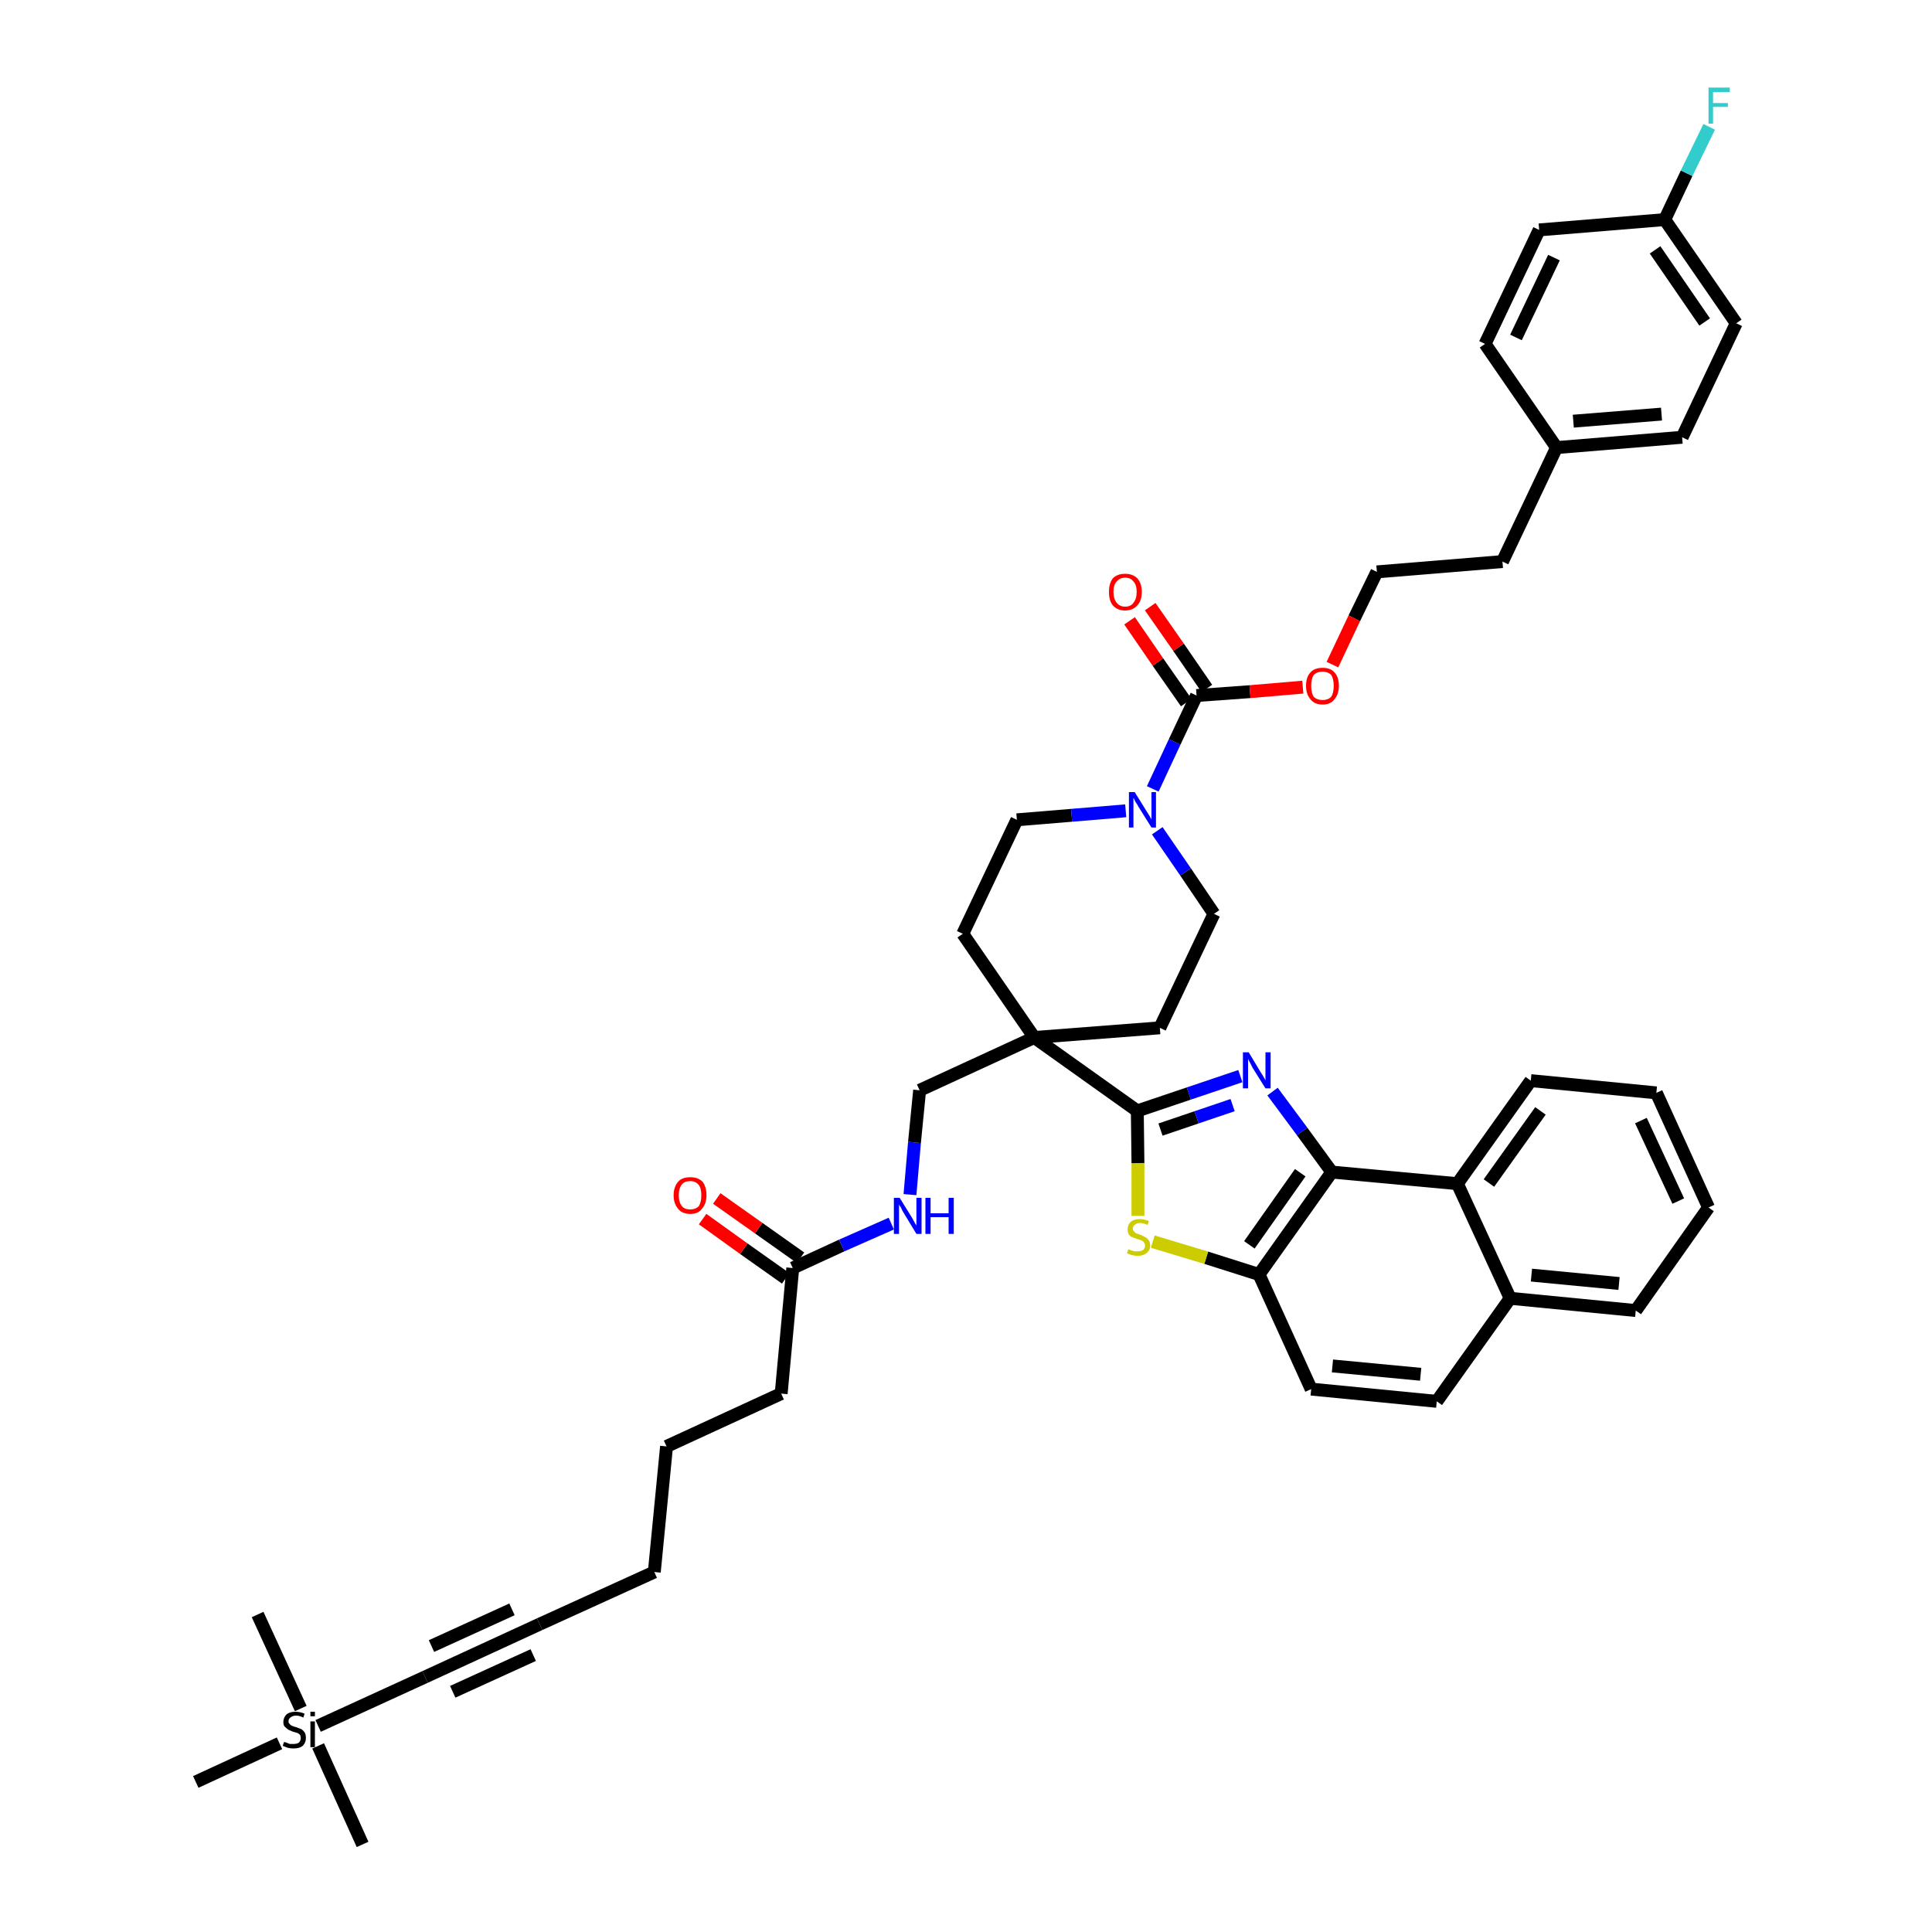 <?xml version='1.0' encoding='iso-8859-1'?>
<svg version='1.1' baseProfile='full'
              xmlns='http://www.w3.org/2000/svg'
                      xmlns:rdkit='http://www.rdkit.org/xml'
                      xmlns:xlink='http://www.w3.org/1999/xlink'
                  xml:space='preserve'
width='300px' height='300px' viewBox='0 0 300 300'>
<!-- END OF HEADER -->
<path class='bond-0 atom-0 atom-1' d='M 56.3,286.4 L 49.4,271.1' style='fill:none;fill-rule:evenodd;stroke:#000000;stroke-width:2.0px;stroke-linecap:butt;stroke-linejoin:miter;stroke-opacity:1' />
<path class='bond-1 atom-1 atom-2' d='M 46.7,265.3 L 40.0,250.7' style='fill:none;fill-rule:evenodd;stroke:#000000;stroke-width:2.0px;stroke-linecap:butt;stroke-linejoin:miter;stroke-opacity:1' />
<path class='bond-2 atom-1 atom-3' d='M 43.4,270.7 L 30.4,276.7' style='fill:none;fill-rule:evenodd;stroke:#000000;stroke-width:2.0px;stroke-linecap:butt;stroke-linejoin:miter;stroke-opacity:1' />
<path class='bond-3 atom-1 atom-4' d='M 49.4,268.0 L 66.0,260.4' style='fill:none;fill-rule:evenodd;stroke:#000000;stroke-width:2.0px;stroke-linecap:butt;stroke-linejoin:miter;stroke-opacity:1' />
<path class='bond-4 atom-4 atom-5' d='M 66.0,260.4 L 83.8,252.2' style='fill:none;fill-rule:evenodd;stroke:#000000;stroke-width:2.0px;stroke-linecap:butt;stroke-linejoin:miter;stroke-opacity:1' />
<path class='bond-4 atom-4 atom-5' d='M 70.3,262.7 L 82.8,257.0' style='fill:none;fill-rule:evenodd;stroke:#000000;stroke-width:2.0px;stroke-linecap:butt;stroke-linejoin:miter;stroke-opacity:1' />
<path class='bond-4 atom-4 atom-5' d='M 67.0,255.6 L 79.5,249.9' style='fill:none;fill-rule:evenodd;stroke:#000000;stroke-width:2.0px;stroke-linecap:butt;stroke-linejoin:miter;stroke-opacity:1' />
<path class='bond-5 atom-5 atom-6' d='M 83.8,252.2 L 101.6,244.1' style='fill:none;fill-rule:evenodd;stroke:#000000;stroke-width:2.0px;stroke-linecap:butt;stroke-linejoin:miter;stroke-opacity:1' />
<path class='bond-6 atom-6 atom-7' d='M 101.6,244.1 L 103.5,224.6' style='fill:none;fill-rule:evenodd;stroke:#000000;stroke-width:2.0px;stroke-linecap:butt;stroke-linejoin:miter;stroke-opacity:1' />
<path class='bond-7 atom-7 atom-8' d='M 103.5,224.6 L 121.3,216.4' style='fill:none;fill-rule:evenodd;stroke:#000000;stroke-width:2.0px;stroke-linecap:butt;stroke-linejoin:miter;stroke-opacity:1' />
<path class='bond-8 atom-8 atom-9' d='M 121.3,216.4 L 123.1,196.9' style='fill:none;fill-rule:evenodd;stroke:#000000;stroke-width:2.0px;stroke-linecap:butt;stroke-linejoin:miter;stroke-opacity:1' />
<path class='bond-9 atom-9 atom-10' d='M 124.3,195.3 L 117.8,190.7' style='fill:none;fill-rule:evenodd;stroke:#000000;stroke-width:2.0px;stroke-linecap:butt;stroke-linejoin:miter;stroke-opacity:1' />
<path class='bond-9 atom-9 atom-10' d='M 117.8,190.7 L 111.3,186.1' style='fill:none;fill-rule:evenodd;stroke:#FF0000;stroke-width:2.0px;stroke-linecap:butt;stroke-linejoin:miter;stroke-opacity:1' />
<path class='bond-9 atom-9 atom-10' d='M 122.0,198.5 L 115.5,193.9' style='fill:none;fill-rule:evenodd;stroke:#000000;stroke-width:2.0px;stroke-linecap:butt;stroke-linejoin:miter;stroke-opacity:1' />
<path class='bond-9 atom-9 atom-10' d='M 115.5,193.9 L 109.1,189.3' style='fill:none;fill-rule:evenodd;stroke:#FF0000;stroke-width:2.0px;stroke-linecap:butt;stroke-linejoin:miter;stroke-opacity:1' />
<path class='bond-10 atom-9 atom-11' d='M 123.1,196.9 L 130.7,193.4' style='fill:none;fill-rule:evenodd;stroke:#000000;stroke-width:2.0px;stroke-linecap:butt;stroke-linejoin:miter;stroke-opacity:1' />
<path class='bond-10 atom-9 atom-11' d='M 130.7,193.4 L 138.4,190.0' style='fill:none;fill-rule:evenodd;stroke:#0000FF;stroke-width:2.0px;stroke-linecap:butt;stroke-linejoin:miter;stroke-opacity:1' />
<path class='bond-11 atom-11 atom-12' d='M 141.3,185.5 L 142.0,177.4' style='fill:none;fill-rule:evenodd;stroke:#0000FF;stroke-width:2.0px;stroke-linecap:butt;stroke-linejoin:miter;stroke-opacity:1' />
<path class='bond-11 atom-11 atom-12' d='M 142.0,177.4 L 142.8,169.3' style='fill:none;fill-rule:evenodd;stroke:#000000;stroke-width:2.0px;stroke-linecap:butt;stroke-linejoin:miter;stroke-opacity:1' />
<path class='bond-12 atom-12 atom-13' d='M 142.8,169.3 L 160.6,161.1' style='fill:none;fill-rule:evenodd;stroke:#000000;stroke-width:2.0px;stroke-linecap:butt;stroke-linejoin:miter;stroke-opacity:1' />
<path class='bond-13 atom-13 atom-14' d='M 160.6,161.1 L 176.6,172.5' style='fill:none;fill-rule:evenodd;stroke:#000000;stroke-width:2.0px;stroke-linecap:butt;stroke-linejoin:miter;stroke-opacity:1' />
<path class='bond-26 atom-13 atom-27' d='M 160.6,161.1 L 149.5,145.0' style='fill:none;fill-rule:evenodd;stroke:#000000;stroke-width:2.0px;stroke-linecap:butt;stroke-linejoin:miter;stroke-opacity:1' />
<path class='bond-43 atom-43 atom-13' d='M 180.1,159.6 L 160.6,161.1' style='fill:none;fill-rule:evenodd;stroke:#000000;stroke-width:2.0px;stroke-linecap:butt;stroke-linejoin:miter;stroke-opacity:1' />
<path class='bond-14 atom-14 atom-15' d='M 176.6,172.5 L 184.6,169.8' style='fill:none;fill-rule:evenodd;stroke:#000000;stroke-width:2.0px;stroke-linecap:butt;stroke-linejoin:miter;stroke-opacity:1' />
<path class='bond-14 atom-14 atom-15' d='M 184.6,169.8 L 192.6,167.1' style='fill:none;fill-rule:evenodd;stroke:#0000FF;stroke-width:2.0px;stroke-linecap:butt;stroke-linejoin:miter;stroke-opacity:1' />
<path class='bond-14 atom-14 atom-15' d='M 180.2,175.4 L 185.8,173.5' style='fill:none;fill-rule:evenodd;stroke:#000000;stroke-width:2.0px;stroke-linecap:butt;stroke-linejoin:miter;stroke-opacity:1' />
<path class='bond-14 atom-14 atom-15' d='M 185.8,173.5 L 191.4,171.6' style='fill:none;fill-rule:evenodd;stroke:#0000FF;stroke-width:2.0px;stroke-linecap:butt;stroke-linejoin:miter;stroke-opacity:1' />
<path class='bond-44 atom-26 atom-14' d='M 176.7,188.8 L 176.7,180.6' style='fill:none;fill-rule:evenodd;stroke:#CCCC00;stroke-width:2.0px;stroke-linecap:butt;stroke-linejoin:miter;stroke-opacity:1' />
<path class='bond-44 atom-26 atom-14' d='M 176.7,180.6 L 176.6,172.5' style='fill:none;fill-rule:evenodd;stroke:#000000;stroke-width:2.0px;stroke-linecap:butt;stroke-linejoin:miter;stroke-opacity:1' />
<path class='bond-15 atom-15 atom-16' d='M 197.6,169.5 L 202.2,175.7' style='fill:none;fill-rule:evenodd;stroke:#0000FF;stroke-width:2.0px;stroke-linecap:butt;stroke-linejoin:miter;stroke-opacity:1' />
<path class='bond-15 atom-15 atom-16' d='M 202.2,175.7 L 206.8,182.0' style='fill:none;fill-rule:evenodd;stroke:#000000;stroke-width:2.0px;stroke-linecap:butt;stroke-linejoin:miter;stroke-opacity:1' />
<path class='bond-16 atom-16 atom-17' d='M 206.8,182.0 L 195.5,197.9' style='fill:none;fill-rule:evenodd;stroke:#000000;stroke-width:2.0px;stroke-linecap:butt;stroke-linejoin:miter;stroke-opacity:1' />
<path class='bond-16 atom-16 atom-17' d='M 201.9,182.1 L 194.0,193.3' style='fill:none;fill-rule:evenodd;stroke:#000000;stroke-width:2.0px;stroke-linecap:butt;stroke-linejoin:miter;stroke-opacity:1' />
<path class='bond-46 atom-25 atom-16' d='M 226.3,183.8 L 206.8,182.0' style='fill:none;fill-rule:evenodd;stroke:#000000;stroke-width:2.0px;stroke-linecap:butt;stroke-linejoin:miter;stroke-opacity:1' />
<path class='bond-17 atom-17 atom-18' d='M 195.5,197.9 L 203.6,215.7' style='fill:none;fill-rule:evenodd;stroke:#000000;stroke-width:2.0px;stroke-linecap:butt;stroke-linejoin:miter;stroke-opacity:1' />
<path class='bond-25 atom-17 atom-26' d='M 195.5,197.9 L 187.3,195.3' style='fill:none;fill-rule:evenodd;stroke:#000000;stroke-width:2.0px;stroke-linecap:butt;stroke-linejoin:miter;stroke-opacity:1' />
<path class='bond-25 atom-17 atom-26' d='M 187.3,195.3 L 179.0,192.8' style='fill:none;fill-rule:evenodd;stroke:#CCCC00;stroke-width:2.0px;stroke-linecap:butt;stroke-linejoin:miter;stroke-opacity:1' />
<path class='bond-18 atom-18 atom-19' d='M 203.6,215.7 L 223.1,217.6' style='fill:none;fill-rule:evenodd;stroke:#000000;stroke-width:2.0px;stroke-linecap:butt;stroke-linejoin:miter;stroke-opacity:1' />
<path class='bond-18 atom-18 atom-19' d='M 206.9,212.1 L 220.6,213.4' style='fill:none;fill-rule:evenodd;stroke:#000000;stroke-width:2.0px;stroke-linecap:butt;stroke-linejoin:miter;stroke-opacity:1' />
<path class='bond-19 atom-19 atom-20' d='M 223.1,217.6 L 234.5,201.6' style='fill:none;fill-rule:evenodd;stroke:#000000;stroke-width:2.0px;stroke-linecap:butt;stroke-linejoin:miter;stroke-opacity:1' />
<path class='bond-20 atom-20 atom-21' d='M 234.5,201.6 L 254.0,203.5' style='fill:none;fill-rule:evenodd;stroke:#000000;stroke-width:2.0px;stroke-linecap:butt;stroke-linejoin:miter;stroke-opacity:1' />
<path class='bond-20 atom-20 atom-21' d='M 237.8,198.0 L 251.4,199.3' style='fill:none;fill-rule:evenodd;stroke:#000000;stroke-width:2.0px;stroke-linecap:butt;stroke-linejoin:miter;stroke-opacity:1' />
<path class='bond-47 atom-25 atom-20' d='M 226.3,183.8 L 234.5,201.6' style='fill:none;fill-rule:evenodd;stroke:#000000;stroke-width:2.0px;stroke-linecap:butt;stroke-linejoin:miter;stroke-opacity:1' />
<path class='bond-21 atom-21 atom-22' d='M 254.0,203.5 L 265.3,187.5' style='fill:none;fill-rule:evenodd;stroke:#000000;stroke-width:2.0px;stroke-linecap:butt;stroke-linejoin:miter;stroke-opacity:1' />
<path class='bond-22 atom-22 atom-23' d='M 265.3,187.5 L 257.2,169.7' style='fill:none;fill-rule:evenodd;stroke:#000000;stroke-width:2.0px;stroke-linecap:butt;stroke-linejoin:miter;stroke-opacity:1' />
<path class='bond-22 atom-22 atom-23' d='M 260.6,186.5 L 254.8,174.0' style='fill:none;fill-rule:evenodd;stroke:#000000;stroke-width:2.0px;stroke-linecap:butt;stroke-linejoin:miter;stroke-opacity:1' />
<path class='bond-23 atom-23 atom-24' d='M 257.2,169.7 L 237.7,167.8' style='fill:none;fill-rule:evenodd;stroke:#000000;stroke-width:2.0px;stroke-linecap:butt;stroke-linejoin:miter;stroke-opacity:1' />
<path class='bond-24 atom-24 atom-25' d='M 237.7,167.8 L 226.3,183.8' style='fill:none;fill-rule:evenodd;stroke:#000000;stroke-width:2.0px;stroke-linecap:butt;stroke-linejoin:miter;stroke-opacity:1' />
<path class='bond-24 atom-24 atom-25' d='M 239.2,172.5 L 231.2,183.7' style='fill:none;fill-rule:evenodd;stroke:#000000;stroke-width:2.0px;stroke-linecap:butt;stroke-linejoin:miter;stroke-opacity:1' />
<path class='bond-27 atom-27 atom-28' d='M 149.5,145.0 L 157.9,127.3' style='fill:none;fill-rule:evenodd;stroke:#000000;stroke-width:2.0px;stroke-linecap:butt;stroke-linejoin:miter;stroke-opacity:1' />
<path class='bond-28 atom-28 atom-29' d='M 157.9,127.3 L 166.4,126.6' style='fill:none;fill-rule:evenodd;stroke:#000000;stroke-width:2.0px;stroke-linecap:butt;stroke-linejoin:miter;stroke-opacity:1' />
<path class='bond-28 atom-28 atom-29' d='M 166.4,126.6 L 174.8,125.9' style='fill:none;fill-rule:evenodd;stroke:#0000FF;stroke-width:2.0px;stroke-linecap:butt;stroke-linejoin:miter;stroke-opacity:1' />
<path class='bond-29 atom-29 atom-30' d='M 179.0,122.5 L 182.4,115.2' style='fill:none;fill-rule:evenodd;stroke:#0000FF;stroke-width:2.0px;stroke-linecap:butt;stroke-linejoin:miter;stroke-opacity:1' />
<path class='bond-29 atom-29 atom-30' d='M 182.4,115.2 L 185.8,108.0' style='fill:none;fill-rule:evenodd;stroke:#000000;stroke-width:2.0px;stroke-linecap:butt;stroke-linejoin:miter;stroke-opacity:1' />
<path class='bond-41 atom-29 atom-42' d='M 179.7,129.0 L 184.1,135.4' style='fill:none;fill-rule:evenodd;stroke:#0000FF;stroke-width:2.0px;stroke-linecap:butt;stroke-linejoin:miter;stroke-opacity:1' />
<path class='bond-41 atom-29 atom-42' d='M 184.1,135.4 L 188.5,141.9' style='fill:none;fill-rule:evenodd;stroke:#000000;stroke-width:2.0px;stroke-linecap:butt;stroke-linejoin:miter;stroke-opacity:1' />
<path class='bond-30 atom-30 atom-31' d='M 187.4,106.9 L 183.0,100.5' style='fill:none;fill-rule:evenodd;stroke:#000000;stroke-width:2.0px;stroke-linecap:butt;stroke-linejoin:miter;stroke-opacity:1' />
<path class='bond-30 atom-30 atom-31' d='M 183.0,100.5 L 178.6,94.2' style='fill:none;fill-rule:evenodd;stroke:#FF0000;stroke-width:2.0px;stroke-linecap:butt;stroke-linejoin:miter;stroke-opacity:1' />
<path class='bond-30 atom-30 atom-31' d='M 184.2,109.1 L 179.8,102.8' style='fill:none;fill-rule:evenodd;stroke:#000000;stroke-width:2.0px;stroke-linecap:butt;stroke-linejoin:miter;stroke-opacity:1' />
<path class='bond-30 atom-30 atom-31' d='M 179.8,102.8 L 175.4,96.4' style='fill:none;fill-rule:evenodd;stroke:#FF0000;stroke-width:2.0px;stroke-linecap:butt;stroke-linejoin:miter;stroke-opacity:1' />
<path class='bond-31 atom-30 atom-32' d='M 185.8,108.0 L 194.1,107.4' style='fill:none;fill-rule:evenodd;stroke:#000000;stroke-width:2.0px;stroke-linecap:butt;stroke-linejoin:miter;stroke-opacity:1' />
<path class='bond-31 atom-30 atom-32' d='M 194.1,107.4 L 202.3,106.7' style='fill:none;fill-rule:evenodd;stroke:#FF0000;stroke-width:2.0px;stroke-linecap:butt;stroke-linejoin:miter;stroke-opacity:1' />
<path class='bond-32 atom-32 atom-33' d='M 206.9,103.2 L 210.3,96.0' style='fill:none;fill-rule:evenodd;stroke:#FF0000;stroke-width:2.0px;stroke-linecap:butt;stroke-linejoin:miter;stroke-opacity:1' />
<path class='bond-32 atom-32 atom-33' d='M 210.3,96.0 L 213.8,88.8' style='fill:none;fill-rule:evenodd;stroke:#000000;stroke-width:2.0px;stroke-linecap:butt;stroke-linejoin:miter;stroke-opacity:1' />
<path class='bond-33 atom-33 atom-34' d='M 213.8,88.8 L 233.3,87.2' style='fill:none;fill-rule:evenodd;stroke:#000000;stroke-width:2.0px;stroke-linecap:butt;stroke-linejoin:miter;stroke-opacity:1' />
<path class='bond-34 atom-34 atom-35' d='M 233.3,87.2 L 241.7,69.5' style='fill:none;fill-rule:evenodd;stroke:#000000;stroke-width:2.0px;stroke-linecap:butt;stroke-linejoin:miter;stroke-opacity:1' />
<path class='bond-35 atom-35 atom-36' d='M 241.7,69.5 L 261.2,67.9' style='fill:none;fill-rule:evenodd;stroke:#000000;stroke-width:2.0px;stroke-linecap:butt;stroke-linejoin:miter;stroke-opacity:1' />
<path class='bond-35 atom-35 atom-36' d='M 244.3,65.4 L 258.0,64.3' style='fill:none;fill-rule:evenodd;stroke:#000000;stroke-width:2.0px;stroke-linecap:butt;stroke-linejoin:miter;stroke-opacity:1' />
<path class='bond-45 atom-41 atom-35' d='M 230.6,53.4 L 241.7,69.5' style='fill:none;fill-rule:evenodd;stroke:#000000;stroke-width:2.0px;stroke-linecap:butt;stroke-linejoin:miter;stroke-opacity:1' />
<path class='bond-36 atom-36 atom-37' d='M 261.2,67.9 L 269.6,50.2' style='fill:none;fill-rule:evenodd;stroke:#000000;stroke-width:2.0px;stroke-linecap:butt;stroke-linejoin:miter;stroke-opacity:1' />
<path class='bond-37 atom-37 atom-38' d='M 269.6,50.2 L 258.5,34.1' style='fill:none;fill-rule:evenodd;stroke:#000000;stroke-width:2.0px;stroke-linecap:butt;stroke-linejoin:miter;stroke-opacity:1' />
<path class='bond-37 atom-37 atom-38' d='M 264.7,50.0 L 257.0,38.8' style='fill:none;fill-rule:evenodd;stroke:#000000;stroke-width:2.0px;stroke-linecap:butt;stroke-linejoin:miter;stroke-opacity:1' />
<path class='bond-38 atom-38 atom-39' d='M 258.5,34.1 L 261.9,26.9' style='fill:none;fill-rule:evenodd;stroke:#000000;stroke-width:2.0px;stroke-linecap:butt;stroke-linejoin:miter;stroke-opacity:1' />
<path class='bond-38 atom-38 atom-39' d='M 261.9,26.9 L 265.4,19.7' style='fill:none;fill-rule:evenodd;stroke:#33CCCC;stroke-width:2.0px;stroke-linecap:butt;stroke-linejoin:miter;stroke-opacity:1' />
<path class='bond-39 atom-38 atom-40' d='M 258.5,34.1 L 239.0,35.7' style='fill:none;fill-rule:evenodd;stroke:#000000;stroke-width:2.0px;stroke-linecap:butt;stroke-linejoin:miter;stroke-opacity:1' />
<path class='bond-40 atom-40 atom-41' d='M 239.0,35.7 L 230.6,53.4' style='fill:none;fill-rule:evenodd;stroke:#000000;stroke-width:2.0px;stroke-linecap:butt;stroke-linejoin:miter;stroke-opacity:1' />
<path class='bond-40 atom-40 atom-41' d='M 241.3,40.0 L 235.4,52.4' style='fill:none;fill-rule:evenodd;stroke:#000000;stroke-width:2.0px;stroke-linecap:butt;stroke-linejoin:miter;stroke-opacity:1' />
<path class='bond-42 atom-42 atom-43' d='M 188.5,141.9 L 180.1,159.6' style='fill:none;fill-rule:evenodd;stroke:#000000;stroke-width:2.0px;stroke-linecap:butt;stroke-linejoin:miter;stroke-opacity:1' />
<path  class='atom-1' d='M 44.1 270.5
Q 44.2 270.5, 44.5 270.6
Q 44.7 270.7, 45.0 270.8
Q 45.3 270.8, 45.6 270.8
Q 46.1 270.8, 46.4 270.6
Q 46.7 270.3, 46.7 269.9
Q 46.7 269.6, 46.6 269.4
Q 46.4 269.2, 46.2 269.1
Q 45.9 269.0, 45.5 268.9
Q 45.0 268.7, 44.8 268.6
Q 44.5 268.4, 44.2 268.1
Q 44.0 267.9, 44.0 267.4
Q 44.0 266.7, 44.5 266.2
Q 45.0 265.8, 45.9 265.8
Q 46.6 265.8, 47.3 266.1
L 47.1 266.7
Q 46.5 266.4, 46.0 266.4
Q 45.4 266.4, 45.1 266.7
Q 44.8 266.9, 44.8 267.3
Q 44.8 267.6, 45.0 267.7
Q 45.1 267.9, 45.4 268.0
Q 45.6 268.1, 46.0 268.2
Q 46.5 268.4, 46.8 268.5
Q 47.1 268.7, 47.3 269.0
Q 47.5 269.3, 47.5 269.9
Q 47.5 270.6, 47.0 271.1
Q 46.5 271.5, 45.6 271.5
Q 45.1 271.5, 44.7 271.4
Q 44.4 271.3, 43.9 271.1
L 44.1 270.5
' fill='#000000'/>
<path  class='atom-1' d='M 48.2 265.8
L 48.9 265.8
L 48.9 266.5
L 48.2 266.5
L 48.2 265.8
M 48.2 267.3
L 48.9 267.3
L 48.9 271.3
L 48.2 271.3
L 48.2 267.3
' fill='#000000'/>
<path  class='atom-10' d='M 104.6 185.6
Q 104.6 184.3, 105.3 183.5
Q 105.9 182.8, 107.2 182.8
Q 108.4 182.8, 109.1 183.5
Q 109.7 184.3, 109.7 185.6
Q 109.7 186.9, 109.0 187.7
Q 108.4 188.5, 107.2 188.5
Q 105.9 188.5, 105.3 187.7
Q 104.6 186.9, 104.6 185.6
M 107.2 187.8
Q 108.0 187.8, 108.5 187.3
Q 108.9 186.7, 108.9 185.6
Q 108.9 184.5, 108.5 184.0
Q 108.0 183.4, 107.2 183.4
Q 106.3 183.4, 105.9 183.9
Q 105.4 184.5, 105.4 185.6
Q 105.4 186.7, 105.9 187.3
Q 106.3 187.8, 107.2 187.8
' fill='#FF0000'/>
<path  class='atom-11' d='M 139.7 186.0
L 141.5 188.9
Q 141.7 189.2, 142.0 189.8
Q 142.3 190.3, 142.3 190.3
L 142.3 186.0
L 143.1 186.0
L 143.1 191.6
L 142.3 191.6
L 140.3 188.3
Q 140.1 188.0, 139.9 187.5
Q 139.6 187.1, 139.6 187.0
L 139.6 191.6
L 138.8 191.6
L 138.8 186.0
L 139.7 186.0
' fill='#0000FF'/>
<path  class='atom-11' d='M 143.7 186.0
L 144.5 186.0
L 144.5 188.4
L 147.3 188.4
L 147.3 186.0
L 148.1 186.0
L 148.1 191.6
L 147.3 191.6
L 147.3 189.0
L 144.5 189.0
L 144.5 191.6
L 143.7 191.6
L 143.7 186.0
' fill='#0000FF'/>
<path  class='atom-15' d='M 193.9 163.4
L 195.7 166.4
Q 195.9 166.7, 196.2 167.2
Q 196.5 167.7, 196.5 167.8
L 196.5 163.4
L 197.3 163.4
L 197.3 169.0
L 196.5 169.0
L 194.5 165.8
Q 194.3 165.4, 194.1 165.0
Q 193.8 164.5, 193.8 164.4
L 193.8 169.0
L 193.0 169.0
L 193.0 163.4
L 193.9 163.4
' fill='#0000FF'/>
<path  class='atom-26' d='M 175.2 194.0
Q 175.3 194.0, 175.5 194.1
Q 175.8 194.2, 176.1 194.3
Q 176.4 194.3, 176.6 194.3
Q 177.2 194.3, 177.5 194.1
Q 177.8 193.8, 177.8 193.4
Q 177.8 193.1, 177.6 192.9
Q 177.5 192.7, 177.2 192.6
Q 177.0 192.5, 176.6 192.4
Q 176.1 192.2, 175.8 192.1
Q 175.5 192.0, 175.3 191.7
Q 175.1 191.4, 175.1 190.9
Q 175.1 190.2, 175.6 189.7
Q 176.1 189.3, 177.0 189.3
Q 177.6 189.3, 178.4 189.6
L 178.2 190.2
Q 177.5 189.9, 177.0 189.9
Q 176.5 189.9, 176.2 190.2
Q 175.9 190.4, 175.9 190.8
Q 175.9 191.1, 176.1 191.2
Q 176.2 191.4, 176.4 191.5
Q 176.7 191.6, 177.0 191.7
Q 177.5 191.9, 177.8 192.1
Q 178.1 192.2, 178.3 192.5
Q 178.6 192.8, 178.6 193.4
Q 178.6 194.2, 178.0 194.6
Q 177.5 195.0, 176.7 195.0
Q 176.2 195.0, 175.8 194.9
Q 175.4 194.8, 175.0 194.6
L 175.2 194.0
' fill='#CCCC00'/>
<path  class='atom-29' d='M 176.2 123.0
L 178.0 125.9
Q 178.2 126.2, 178.5 126.7
Q 178.8 127.2, 178.8 127.3
L 178.8 123.0
L 179.5 123.0
L 179.5 128.5
L 178.8 128.5
L 176.8 125.3
Q 176.6 124.9, 176.3 124.5
Q 176.1 124.0, 176.0 123.9
L 176.0 128.5
L 175.3 128.5
L 175.3 123.0
L 176.2 123.0
' fill='#0000FF'/>
<path  class='atom-31' d='M 172.2 91.9
Q 172.2 90.6, 172.8 89.8
Q 173.5 89.1, 174.7 89.1
Q 175.9 89.1, 176.6 89.8
Q 177.3 90.6, 177.3 91.9
Q 177.3 93.3, 176.6 94.0
Q 175.9 94.8, 174.7 94.8
Q 173.5 94.8, 172.8 94.0
Q 172.2 93.3, 172.2 91.9
M 174.7 94.2
Q 175.6 94.2, 176.0 93.6
Q 176.5 93.0, 176.5 91.9
Q 176.5 90.8, 176.0 90.3
Q 175.6 89.7, 174.7 89.7
Q 173.9 89.7, 173.4 90.3
Q 172.9 90.8, 172.9 91.9
Q 172.9 93.0, 173.4 93.6
Q 173.9 94.2, 174.7 94.2
' fill='#FF0000'/>
<path  class='atom-32' d='M 202.8 106.5
Q 202.8 105.1, 203.5 104.4
Q 204.1 103.7, 205.4 103.7
Q 206.6 103.7, 207.2 104.4
Q 207.9 105.1, 207.9 106.5
Q 207.9 107.8, 207.2 108.6
Q 206.6 109.4, 205.4 109.4
Q 204.1 109.4, 203.5 108.6
Q 202.8 107.8, 202.8 106.5
M 205.4 108.7
Q 206.2 108.7, 206.7 108.2
Q 207.1 107.6, 207.1 106.5
Q 207.1 105.4, 206.7 104.8
Q 206.2 104.3, 205.4 104.3
Q 204.5 104.3, 204.0 104.8
Q 203.6 105.4, 203.6 106.5
Q 203.6 107.6, 204.0 108.2
Q 204.5 108.7, 205.4 108.7
' fill='#FF0000'/>
<path  class='atom-39' d='M 265.3 13.6
L 268.6 13.6
L 268.6 14.3
L 266.0 14.3
L 266.0 16.0
L 268.3 16.0
L 268.3 16.6
L 266.0 16.6
L 266.0 19.2
L 265.3 19.2
L 265.3 13.6
' fill='#33CCCC'/>
</svg>
